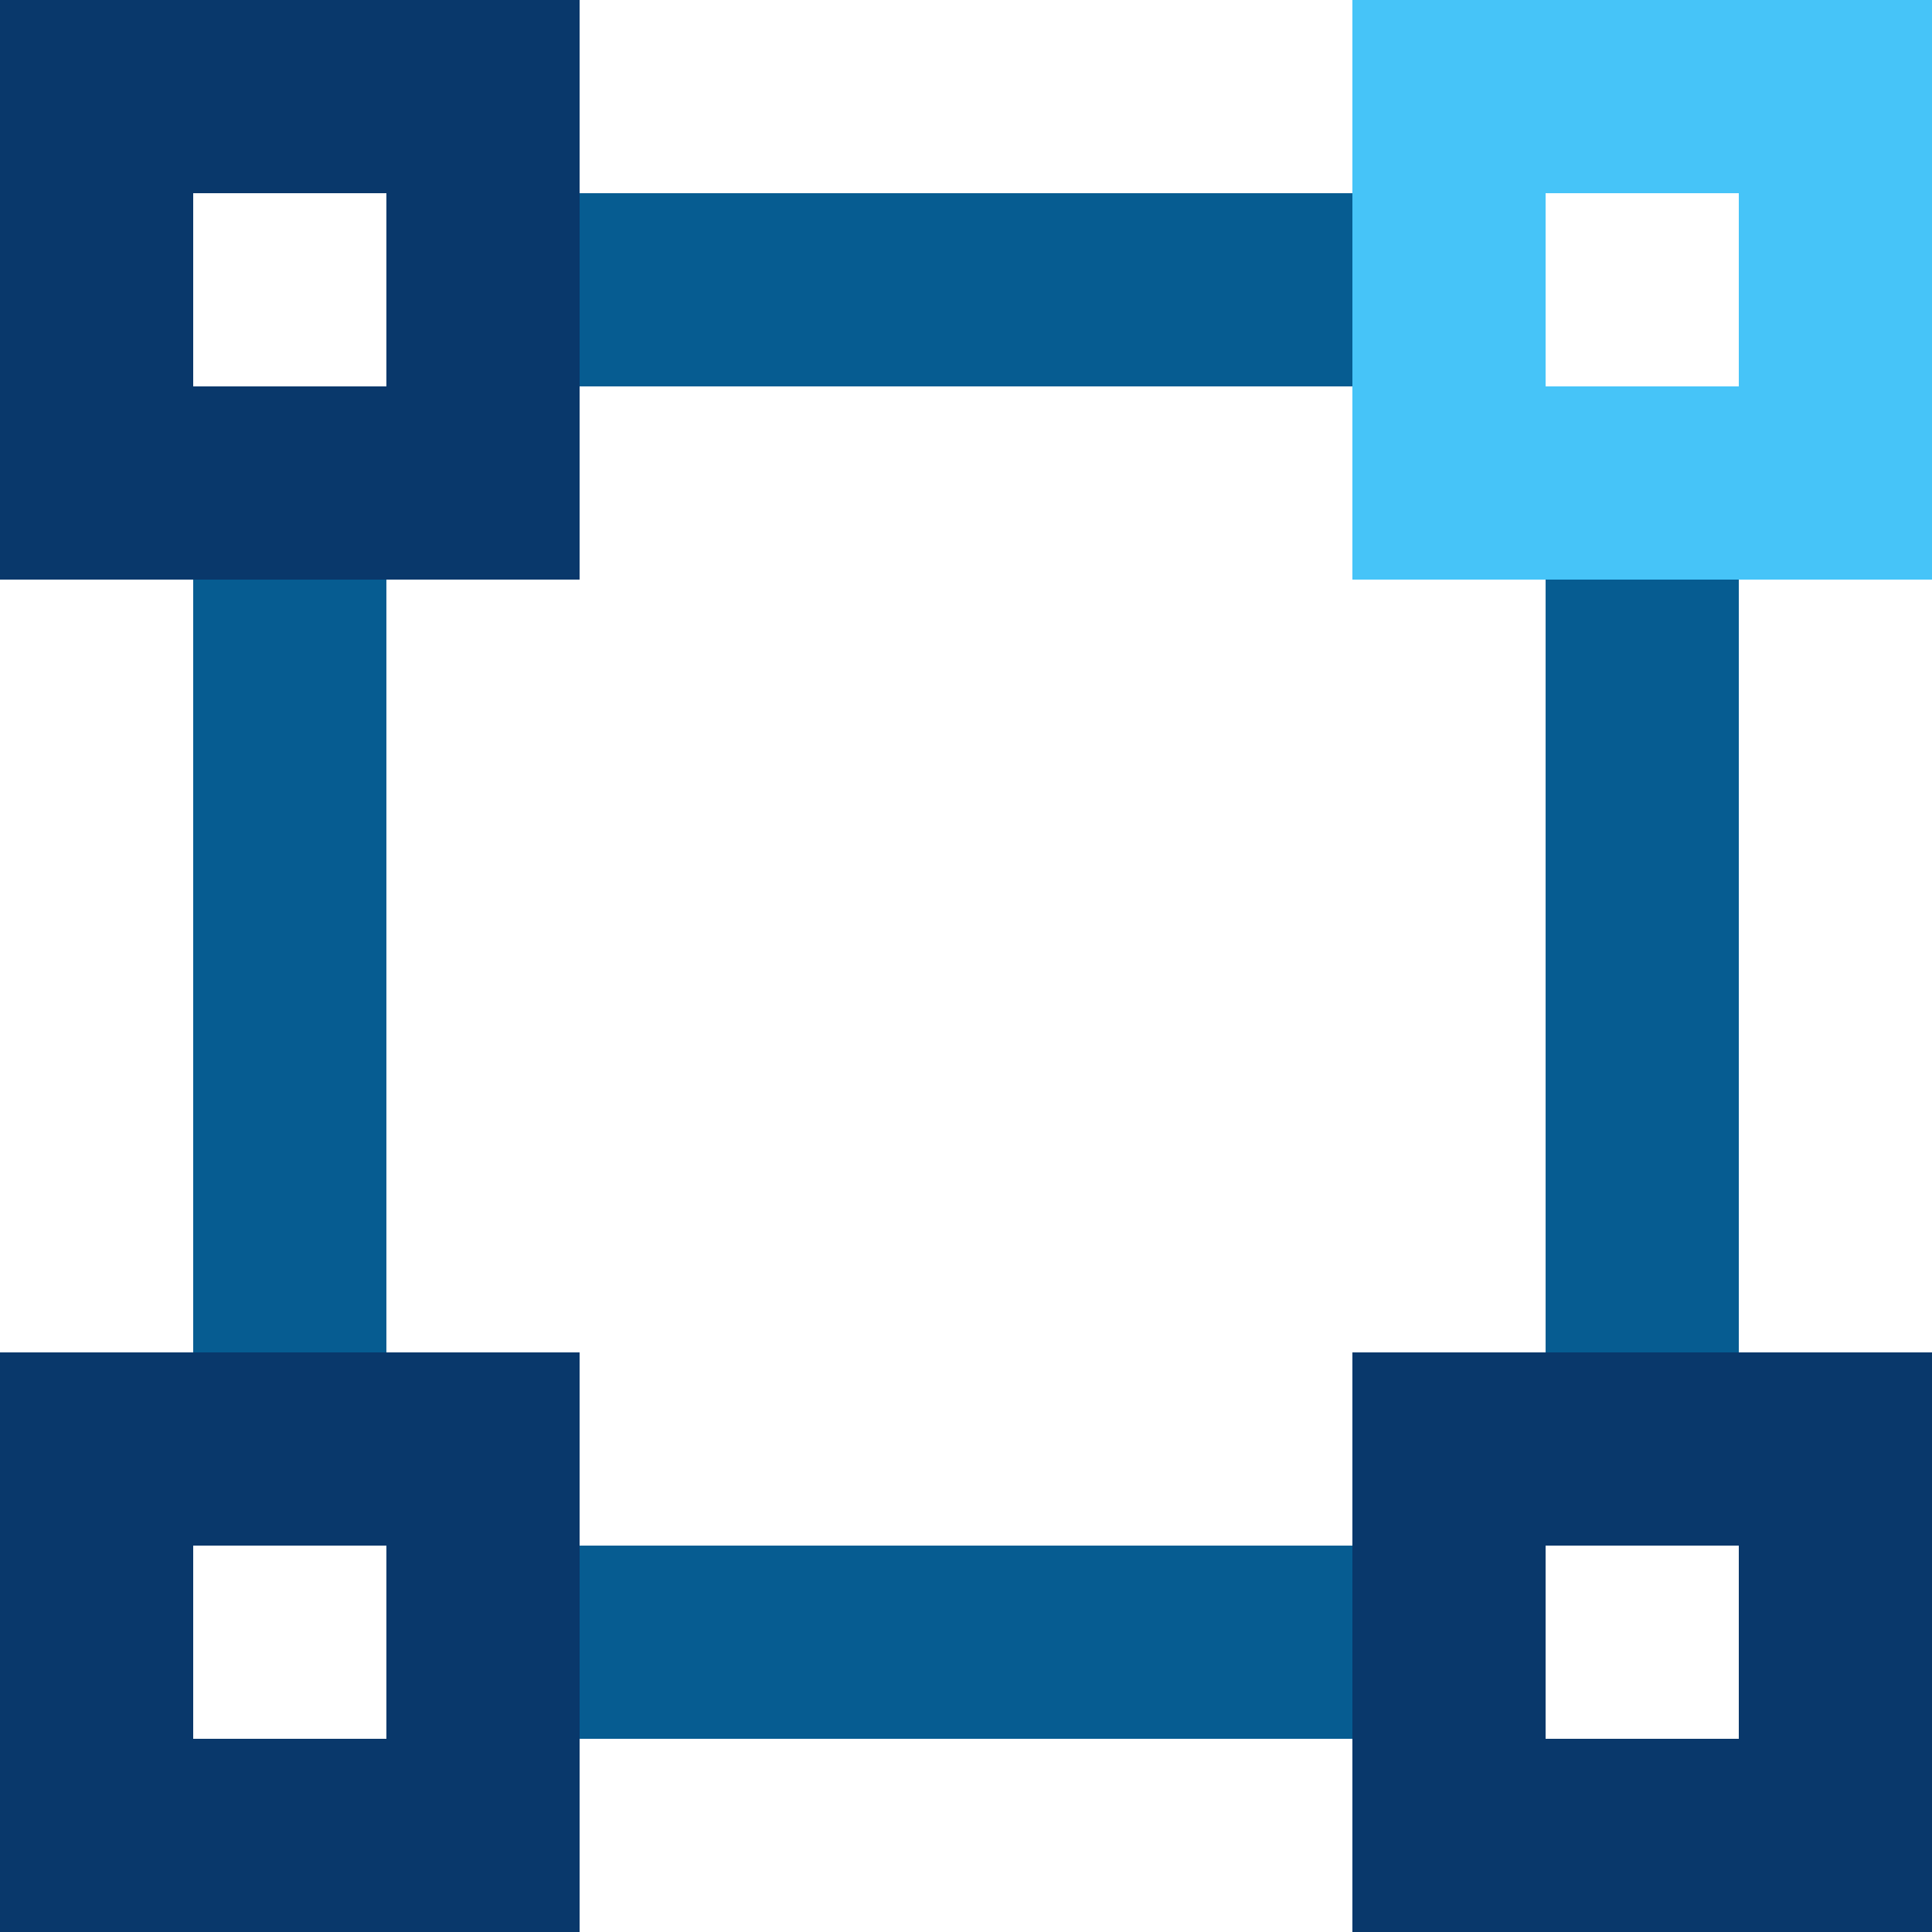 <svg width="100" height="100" viewBox="0 0 100 100" fill="none" xmlns="http://www.w3.org/2000/svg">
<g clip-path="url(#clip0_834_10841)">
<path d="M20 10V20H10V10H20ZM30 0H0V30H30V0Z" fill="#09386B"/>
<path d="M20 80V90H10V80H20ZM30 70H0V100H30V70Z" fill="#09386B"/>
<path d="M90 10V20H80V10H90ZM100 0H70V30H100V0Z" fill="#46C4F8"/>
<path d="M90 80V90H80V80H90ZM100 70H70V100H100V70Z" fill="#09386B"/>
<path d="M20 30H10V70H20V30Z" fill="#065C91"/>
<path d="M90 30H80V70H90V30Z" fill="#065C91"/>
<path d="M70 20V10H30V20H70Z" fill="#065C91"/>
<path d="M70 90V80H30V90H70Z" fill="#065C91"/>
</g>
<defs>
<clipPath id="clip0_834_10841">
<rect width="100" height="100" fill="white"/>
</clipPath>
</defs>
</svg>
